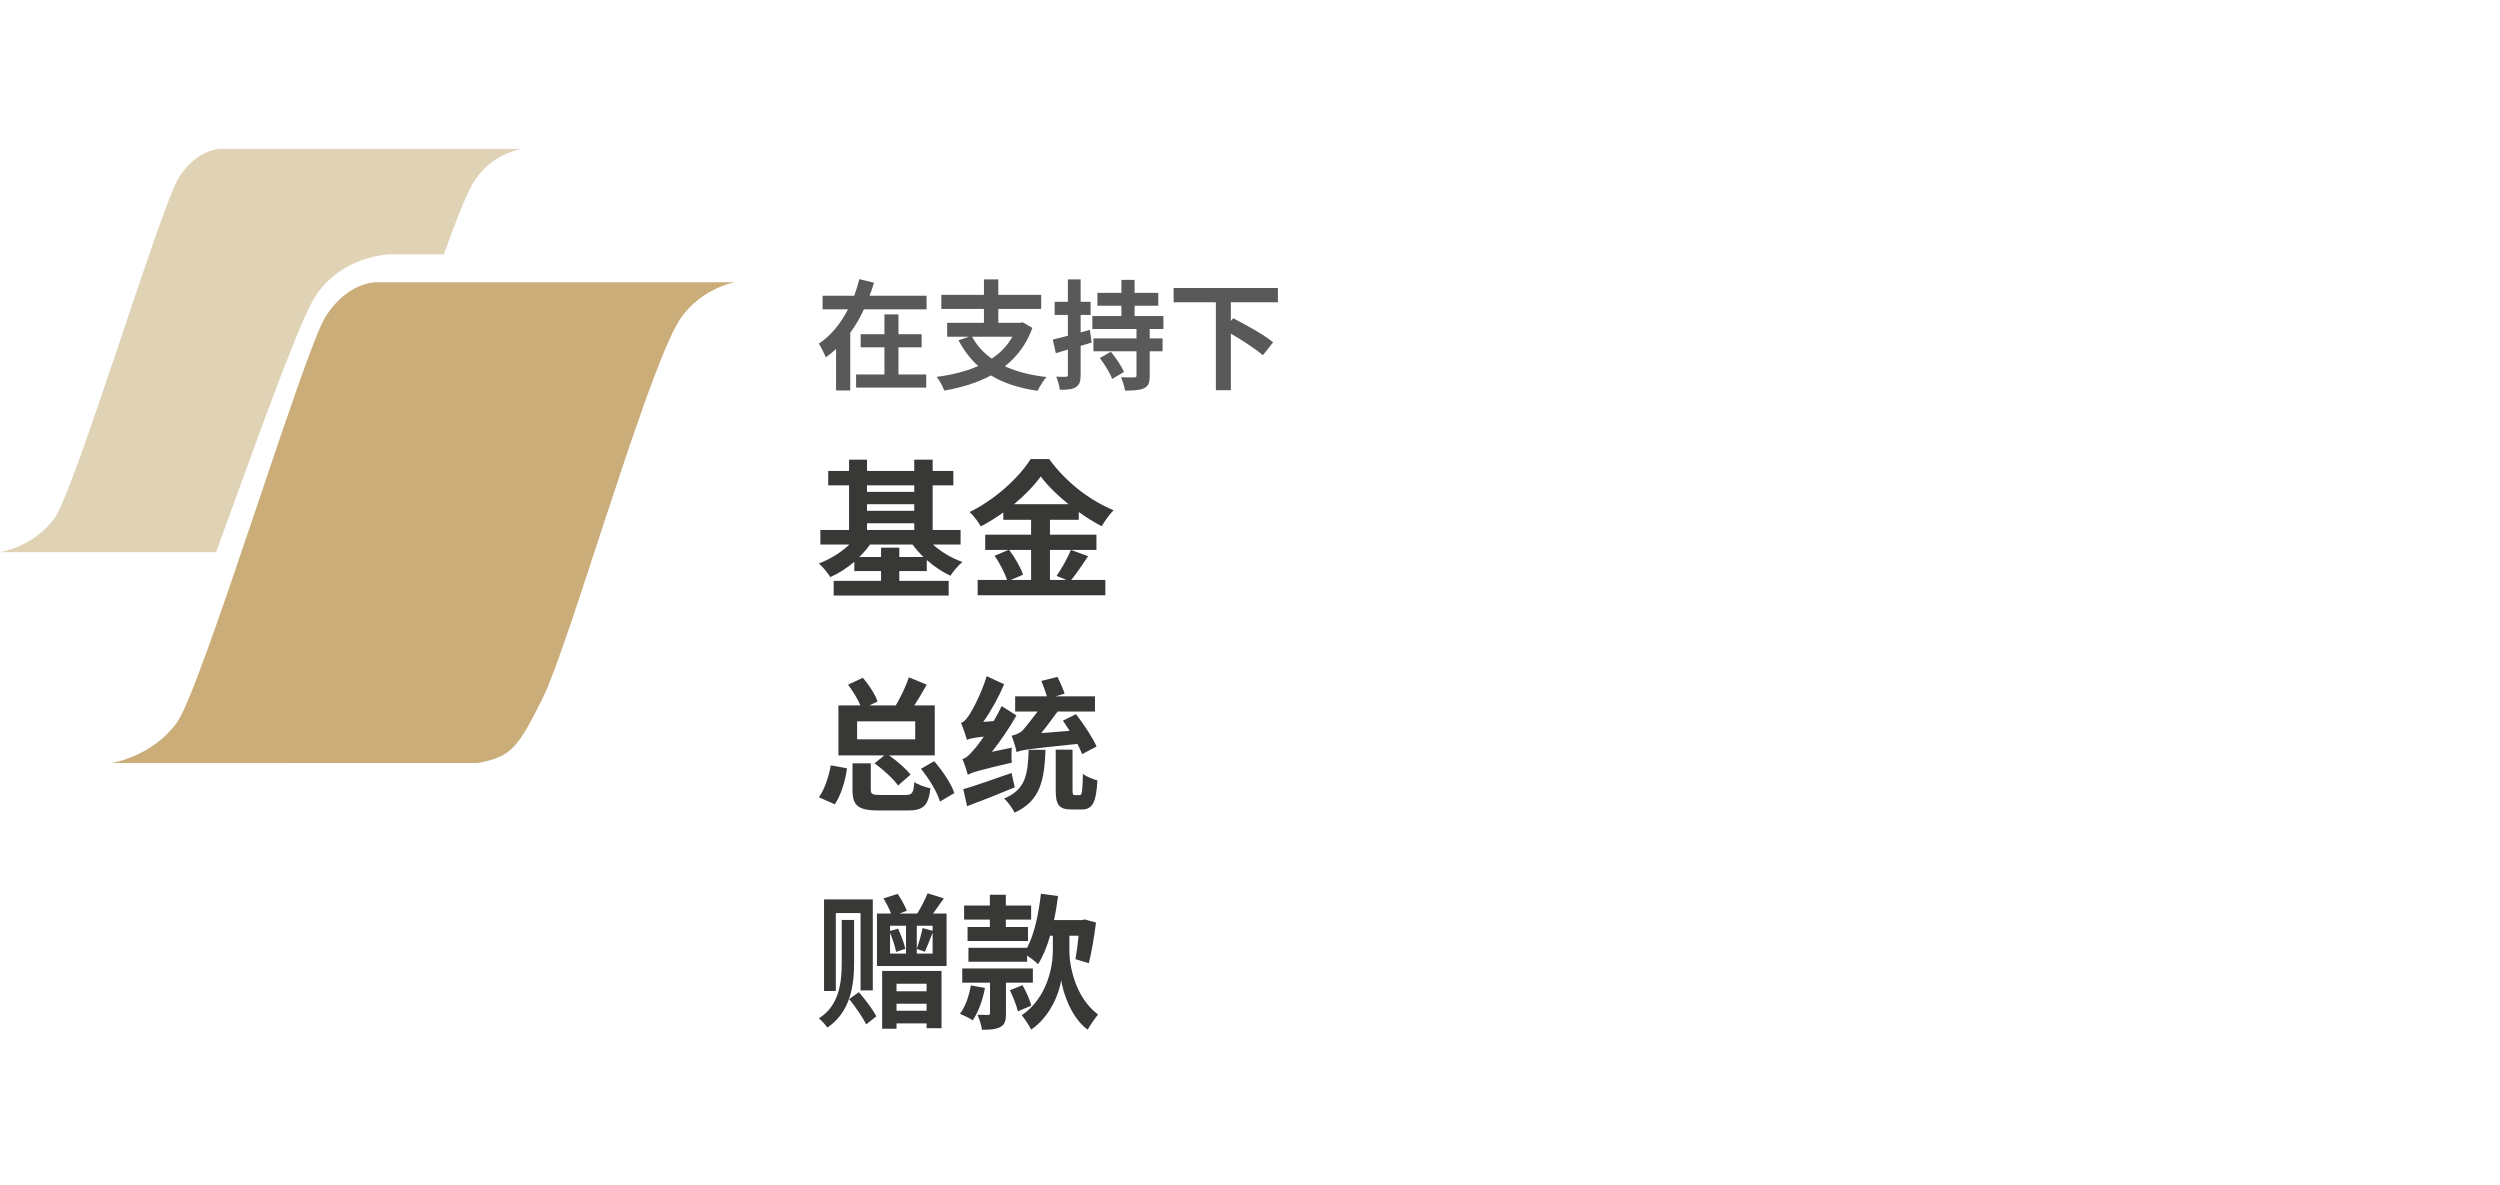<svg width="403" height="191" viewBox="0 0 403 191" fill="none" xmlns="http://www.w3.org/2000/svg">
<path d="M77 123C42.5 123.002 18 123.002 18 123.002C18 123.002 24.5 122 28.5 116.502C32.5 111.004 49 56.5 52.5 51.002C56 45.504 60.5 45.502 60.5 45.502H118.5C118.5 45.502 112.275 46.511 109 52.502C103.552 62.469 91.5 104.502 87.5 112.502C83.5 120.502 82.5 121.998 77 123Z" fill="#CAAD78"/>
<path fill-rule="evenodd" clip-rule="evenodd" d="M71.558 41H63C63 41 55.5 41 51 47.5C48.713 50.803 43.197 65.988 37.801 80.847C36.8 83.601 35.804 86.345 34.833 88.999C13.861 89 0 89 0 89C0 89 5.433 88.16 8.776 83.548C10.559 81.09 15.31 66.951 19.802 53.584C23.736 41.879 27.47 30.766 28.836 28.613C31.761 24.002 35.522 24 35.522 24H84C84 24 78.797 24.847 76.06 29.871C74.865 32.064 73.291 36.107 71.558 41Z" fill="#E0D2B5"/>
<path d="M144.833 55.988H148.57V53.875H144.833V50.686H142.569V53.875H138.738V55.988H142.569V60.368H138.002V62.481H149.306V60.368H144.833V55.988ZM140.172 47.67C140.436 46.979 140.681 46.287 140.889 45.576L138.53 45C138.303 45.884 138.02 46.767 137.7 47.67H132.604V49.86H136.699C135.567 52.069 133.982 54.086 132 55.393C132.359 55.95 132.868 56.987 133.113 57.602C133.717 57.179 134.246 56.757 134.774 56.257V62.942H137.058V53.645C137.926 52.473 138.643 51.186 139.266 49.86H149.363V47.67H140.172Z" fill="#595959"/>
<path d="M163.197 54.279C162.385 55.739 161.253 56.891 159.875 57.813C158.516 56.853 157.459 55.681 156.704 54.279H163.197ZM164.857 51.954L164.461 52.031H160.932V49.803H167.839V47.536H160.932V45.038H158.611V47.536H151.741V49.803H158.611V52.031H152.685V54.279H156.176L154.515 54.855C155.383 56.488 156.421 57.871 157.686 59.004C155.742 59.869 153.458 60.426 150.986 60.752C151.42 61.271 152.005 62.347 152.213 62.962C154.968 62.481 157.535 61.713 159.743 60.522C161.762 61.751 164.254 62.558 167.254 63C167.575 62.328 168.217 61.309 168.689 60.772C166.084 60.483 163.857 59.907 161.989 59.043C163.933 57.506 165.48 55.489 166.424 52.857L164.857 51.954Z" fill="#595959"/>
<path d="M175.69 53.164L174.199 53.587V50.763H175.804V48.65H174.199V45.038H172.142V48.65H170.01V50.763H172.142V54.125C171.218 54.355 170.387 54.567 169.708 54.74L170.198 56.93L172.142 56.353V60.407C172.142 60.656 172.048 60.733 171.821 60.733C171.595 60.752 170.953 60.752 170.255 60.714C170.538 61.329 170.783 62.27 170.84 62.827C172.048 62.846 172.878 62.77 173.426 62.404C174.011 62.039 174.199 61.482 174.199 60.426V55.758C174.803 55.585 175.388 55.393 175.973 55.22L175.69 53.164ZM177.295 57.717C178.068 58.735 178.936 60.138 179.276 61.079L181.182 59.965C180.805 59.023 179.861 57.66 179.069 56.699L177.295 57.717ZM187.542 53.03V50.955H182.9V49.284H186.712V47.209H182.9V45.115H180.767V47.209H176.898V49.284H180.767V50.955H176.087V53.03H183.202V54.547H176.257V56.622H183.202V60.503C183.202 60.772 183.126 60.829 182.824 60.829C182.541 60.849 181.56 60.849 180.711 60.81C180.975 61.425 181.258 62.328 181.352 62.962C182.692 62.962 183.711 62.923 184.391 62.597C185.127 62.251 185.334 61.694 185.334 60.541V56.622H187.41V54.547H185.334V53.03H187.542Z" fill="#595959"/>
<path d="M206 48.727V46.422H189.184V48.727H195.997V62.904H198.413V53.779C200.319 54.893 202.471 56.296 203.565 57.275L205.226 55.181C203.792 53.99 200.829 52.338 198.791 51.301L198.413 51.743V48.727H206Z" fill="#595959"/>
<path d="M144.969 89.787V88.288H142.025V89.787H138.521C139.154 89.158 139.762 88.481 140.248 87.78H147.11C147.621 88.481 148.205 89.158 148.862 89.787H144.969ZM139.762 84.347H147.378V85.435H139.762V84.347ZM147.378 78.231V79.294H139.762V78.231H147.378ZM139.762 81.277H147.378V82.341H139.762V81.277ZM154.848 87.78V85.435H150.346V78.231H153.68V75.91H150.346V74.097H147.378V75.91H139.762V74.097H136.866V75.91H133.509V78.231H136.866V85.435H132.243V87.78H136.915C135.577 89.061 133.776 90.174 132 90.826C132.608 91.358 133.436 92.349 133.849 93.026C135.212 92.422 136.526 91.576 137.718 90.56V92.059H142.025V93.631H134.385V96H152.925V93.631H144.969V92.059H149.397V90.27C150.589 91.334 151.903 92.204 153.217 92.809C153.631 92.108 154.507 91.117 155.14 90.585C153.388 89.98 151.684 88.941 150.395 87.78H154.848Z" fill="#383837"/>
<path d="M166.211 88.65V93.486H162.926L164.921 92.64C164.556 91.528 163.607 89.883 162.682 88.65H166.211ZM163.461 81.277C165.213 79.826 166.721 78.255 167.768 76.804C168.838 78.255 170.444 79.826 172.245 81.277H163.461ZM172.634 88.65C172.099 89.932 171.126 91.697 170.323 92.833L171.904 93.486H169.252V88.65H176.746V86.185H169.252V83.791H173.899V82.534C175.116 83.404 176.381 84.202 177.598 84.831C178.133 83.936 178.79 82.969 179.52 82.244C175.676 80.697 171.758 77.65 169.13 74H166.138C164.337 76.901 160.444 80.528 156.307 82.534C156.94 83.138 157.743 84.178 158.108 84.855C159.349 84.202 160.59 83.429 161.733 82.607V83.791H166.211V86.185H158.814V88.65H162.536L160.322 89.593C161.174 90.778 161.977 92.398 162.342 93.486H157.597V95.952H178.182V93.486H172.683C173.534 92.47 174.483 90.996 175.408 89.666L172.634 88.65Z" fill="#383837"/>
<path d="M138.166 116.279H147.532V119.177H138.166V116.279ZM140.972 123.048C142.339 124.022 143.985 125.529 144.773 126.619L146.79 124.857C146.048 123.953 144.658 122.701 143.313 121.773H150.685V113.706H147.393C148.065 112.663 148.761 111.504 149.387 110.368L146.512 109.185C146.048 110.576 145.214 112.338 144.403 113.706H140.137L141.458 113.08C141.087 111.944 140.067 110.391 139.094 109.255L136.706 110.368C137.471 111.388 138.259 112.663 138.7 113.706H135.153V121.773H142.548L140.972 123.048ZM134.573 129.655C135.57 128.172 136.266 125.9 136.544 123.86L133.924 123.373C133.6 125.228 132.881 127.337 132 128.519L134.573 129.655ZM141.992 128.149C140.624 128.149 140.369 128.033 140.369 127.291V123.048H137.425V127.337C137.425 129.864 138.306 130.652 141.713 130.652H146.234C148.83 130.652 149.642 129.934 149.989 127.082C149.201 126.92 147.996 126.503 147.393 126.062C147.254 127.847 147.045 128.149 145.979 128.149H141.992ZM148.459 123.929C149.781 125.552 151.102 127.731 151.519 129.215L153.838 127.847C153.351 126.317 151.937 124.277 150.592 122.701L148.459 123.929Z" fill="#383837"/>
<path d="M176.765 120.336C176.139 118.899 174.679 116.72 173.45 115.12L171.34 116.163C171.688 116.673 172.059 117.23 172.43 117.809L167.84 118.18C168.698 117.137 169.648 115.839 170.483 114.703H176.51V112.246H170.135L171.619 111.828C171.41 111.133 170.9 109.974 170.459 109.116L167.863 109.765C168.188 110.53 168.535 111.527 168.767 112.246H163.644V114.703H167.26C166.31 115.955 165.174 117.415 164.757 117.832C164.247 118.273 163.574 118.482 163.064 118.597C163.319 119.177 163.76 120.568 163.876 121.24C164.664 120.893 165.8 120.73 173.682 119.919C173.983 120.522 174.261 121.078 174.447 121.565L176.765 120.336ZM159.888 121.194C161.326 119.386 162.717 117.346 163.852 115.329L161.465 113.822C161.071 114.656 160.63 115.468 160.19 116.233L158.497 116.372C159.772 114.587 161.001 112.361 161.859 110.298L159.054 109C158.266 111.643 156.782 114.448 156.295 115.166C155.785 115.908 155.414 116.395 154.904 116.511C155.252 117.299 155.715 118.69 155.878 119.27C156.225 119.084 156.782 118.945 158.59 118.737C157.895 119.757 157.292 120.522 156.967 120.869C156.249 121.727 155.739 122.214 155.136 122.353C155.46 123.048 155.878 124.37 156.017 124.903C156.643 124.532 157.593 124.208 163.111 122.933C163.041 122.376 163.018 121.287 163.111 120.522L159.888 121.194ZM163.064 124.602C160.19 125.599 157.222 126.665 155.275 127.221L155.901 129.957C158.15 129.122 160.978 128.009 163.574 126.92L163.064 124.602ZM165.823 120.869C165.684 124.81 165.383 127.244 161.859 128.728C162.462 129.238 163.203 130.305 163.551 131C167.747 129.076 168.35 125.738 168.535 120.869H165.823ZM173.264 128.172C172.94 128.172 172.894 128.079 172.894 127.36V120.846H170.181V127.384C170.181 129.702 170.668 130.49 172.731 130.49H174.331C176.093 130.49 176.695 129.447 176.904 125.807C176.209 125.622 175.119 125.181 174.563 124.741C174.493 127.662 174.424 128.172 174.053 128.172H173.264Z" fill="#383837"/>
<path d="M134.736 147.186H138.723V159.651H140.694V144.984H132.835V159.744H134.736V147.186ZM137.68 148.288H135.686V155.176C135.686 158.058 135.408 162.064 132 164.149C132.464 164.524 133.09 165.227 133.368 165.649C137.147 163.118 137.68 158.714 137.68 155.199V148.288ZM136.892 161.056C137.912 162.322 139.094 164.032 139.628 165.133L141.274 163.821C140.717 162.767 139.488 161.127 138.445 159.932L136.892 161.056ZM149.365 158.573V159.791H144.519V158.573H149.365ZM144.519 162.931V161.806H149.365V162.931H144.519ZM142.201 165.836H144.519V164.969H149.365V165.742H151.776V156.511H142.201V165.836ZM147.788 153.723V149.225H150.338V150.045L148.716 149.6C148.53 150.607 148.113 152.013 147.788 152.973L149.087 153.419C149.457 152.622 149.898 151.474 150.338 150.349V153.723H147.788ZM143.476 150.373C143.893 151.38 144.311 152.645 144.45 153.442L145.934 152.95C145.771 152.106 145.238 150.724 144.774 149.693L143.476 150.068V149.225H146.049V153.723H143.476V150.373ZM150.408 147.257C150.964 146.507 151.544 145.663 152.147 144.82L149.527 144C149.133 144.984 148.484 146.273 147.858 147.257H144.983L146.189 146.812C145.887 146.062 145.284 144.937 144.705 144.094L142.41 144.82C142.85 145.546 143.36 146.507 143.638 147.257H141.366V155.715H152.587V147.257H150.408Z" fill="#383837"/>
<path d="M159.566 149.436H155.972V151.685H165.709V149.436H162.139V148.241H166.219V145.968H162.139V144.234H159.566V145.968H155.416V148.241H159.566V149.436ZM156.505 158.854C156.204 160.541 155.624 162.298 154.743 163.423C155.323 163.657 156.343 164.149 156.807 164.477C157.688 163.188 158.406 161.244 158.777 159.252L156.505 158.854ZM166.498 158.409V156.113H155.114V158.409H159.589V163.306C159.589 163.54 159.519 163.61 159.287 163.61C159.032 163.61 158.267 163.61 157.572 163.587C157.873 164.266 158.198 165.25 158.291 166C159.566 166 160.493 165.953 161.235 165.555C162 165.18 162.162 164.524 162.162 163.376V158.409H166.498ZM162.788 159.627C163.321 160.682 163.878 162.158 164.087 163.024L166.243 162.111C166.034 161.22 165.408 159.838 164.828 158.807L162.788 159.627ZM172.386 150.841H173.87C173.731 152.224 173.546 153.629 173.36 154.613L175.516 155.269C175.957 153.559 176.397 150.958 176.675 148.709L174.844 148.217L174.427 148.311H169.906C170.184 147.069 170.393 145.757 170.555 144.445L167.796 144.07C167.425 147.327 166.753 150.537 165.57 152.786H156.111V155.035H165.57V154.028C166.196 154.449 166.985 155.059 167.332 155.433C168.121 154.192 168.77 152.622 169.28 150.841H169.72V153.301C169.72 155.668 168.886 160.799 164.713 163.657C165.153 164.196 165.941 165.367 166.219 165.977C169.303 163.891 170.764 160.072 171.065 158.011C171.366 160.026 172.641 164.009 175.331 165.977C175.725 165.274 176.513 164.149 177 163.54C173.267 160.728 172.386 155.597 172.386 153.301V150.841Z" fill="#383837"/>
</svg>
